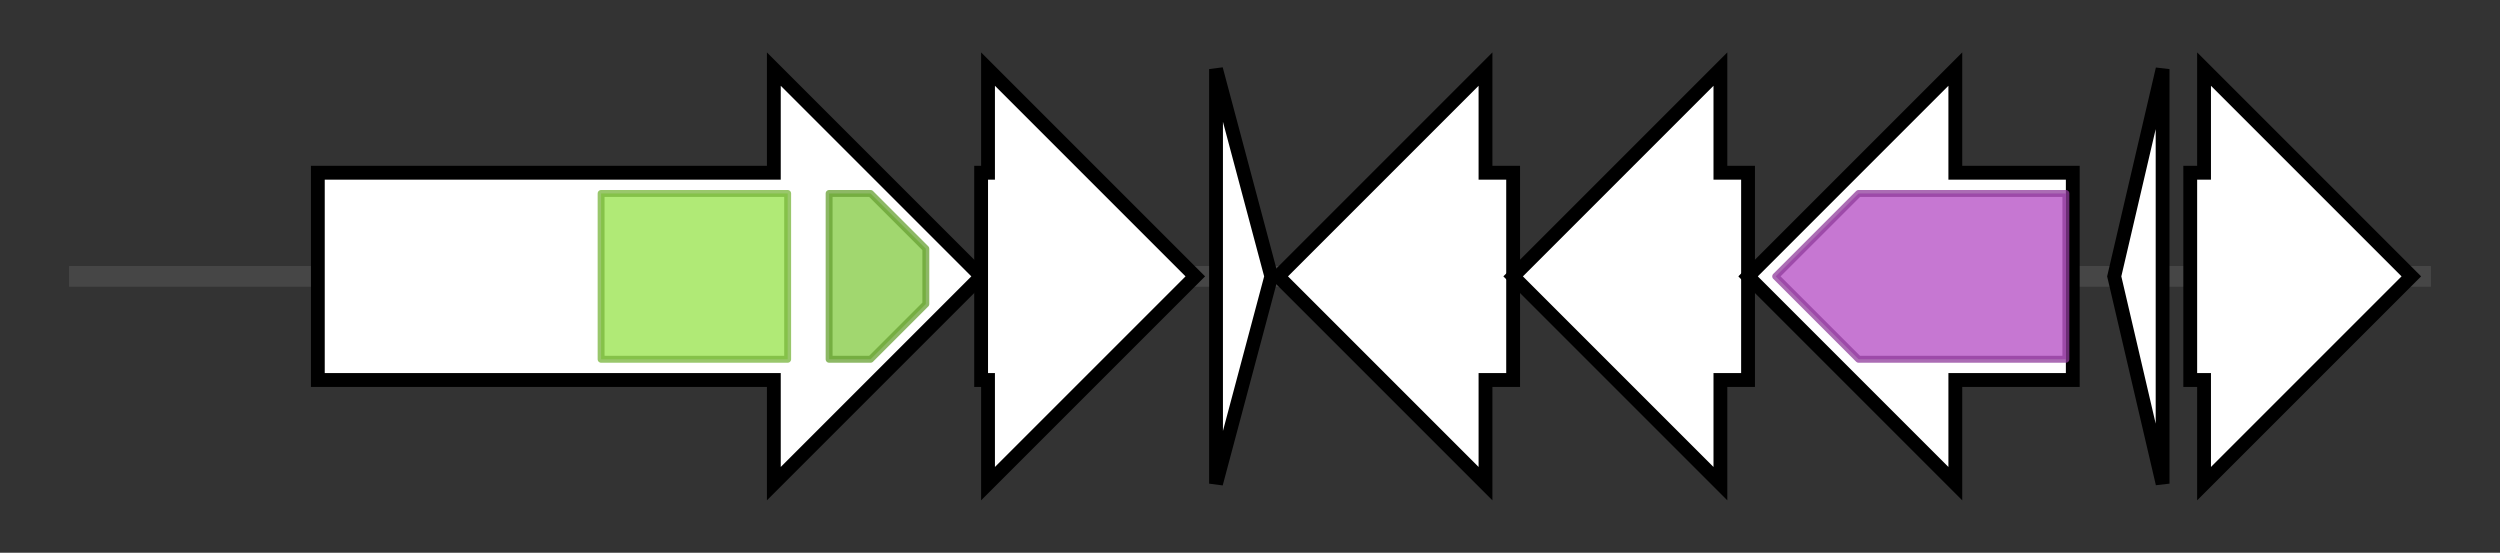 <svg version="1.1" baseProfile="full" xmlns="http://www.w3.org/2000/svg" width="361.833" height="80">
	<rect width="100%" height="100%" fill="#333333" stroke="none"/>
	<g>
		<line x1="10" y1="40.0" x2="351.833" y2="40.0" style="stroke:rgb(70,70,70); stroke-width:3 "/>
		<g>
			<title> (ctg2131_15)</title>
			<polygon class=" (ctg2131_15)" points="46,25 112,25 112,10 142,40 112,70 112,55 46,55" fill="rgb(255,255,255)" fill-opacity="1.0" stroke="rgb(0,0,0)" stroke-width="2"  />
			<g>
				<title>ABC_membrane (PF00664)
"ABC transporter transmembrane region"</title>
				<rect class="PF00664" x="87" y="28" stroke-linejoin="round" width="27" height="24" fill="rgb(149,226,73)" stroke="rgb(119,180,58)" stroke-width="1" opacity="0.75" />
			</g>
			<g>
				<title>ABC_tran (PF00005)
"ABC transporter"</title>
				<polygon class="PF00005" points="120,28 126,28 134,36 134,44 126,52 120,52" stroke-linejoin="round" width="14" height="24" fill="rgb(129,201,63)" stroke="rgb(103,160,50)" stroke-width="1" opacity="0.75" />
			</g>
		</g>
		<g>
			<title> (ctg2131_16)</title>
			<polygon class=" (ctg2131_16)" points="142,25 143,25 143,10 173,40 143,70 143,55 142,55" fill="rgb(255,255,255)" fill-opacity="1.0" stroke="rgb(0,0,0)" stroke-width="2"  />
		</g>
		<g>
			<title> (ctg2131_17)</title>
			<polygon class=" (ctg2131_17)" points="176,10 184,40 176,70" fill="rgb(255,255,255)" fill-opacity="1.0" stroke="rgb(0,0,0)" stroke-width="2"  />
		</g>
		<g>
			<title> (ctg2131_18)</title>
			<polygon class=" (ctg2131_18)" points="219,25 215,25 215,10 185,40 215,70 215,55 219,55" fill="rgb(255,255,255)" fill-opacity="1.0" stroke="rgb(0,0,0)" stroke-width="2"  />
		</g>
		<g>
			<title> (ctg2131_19)</title>
			<polygon class=" (ctg2131_19)" points="253,25 249,25 249,10 219,40 249,70 249,55 253,55" fill="rgb(255,255,255)" fill-opacity="1.0" stroke="rgb(0,0,0)" stroke-width="2"  />
		</g>
		<g>
			<title> (ctg2131_20)</title>
			<polygon class=" (ctg2131_20)" points="300,25 283,25 283,10 253,40 283,70 283,55 300,55" fill="rgb(255,255,255)" fill-opacity="1.0" stroke="rgb(0,0,0)" stroke-width="2"  />
			<g>
				<title>Trp_halogenase (PF04820)
"Tryptophan halogenase"</title>
				<polygon class="PF04820" points="257,40 269,28 299,28 299,52 269,52" stroke-linejoin="round" width="43" height="24" fill="rgb(179,74,194)" stroke="rgb(143,59,155)" stroke-width="1" opacity="0.75" />
			</g>
		</g>
		<g>
			<title> (ctg2131_21)</title>
			<polygon class=" (ctg2131_21)" points="306,40 313,10 313,70" fill="rgb(255,255,255)" fill-opacity="1.0" stroke="rgb(0,0,0)" stroke-width="2"  />
		</g>
		<g>
			<title> (ctg2131_22)</title>
			<polygon class=" (ctg2131_22)" points="317,25 319,25 319,10 349,40 319,70 319,55 317,55" fill="rgb(255,255,255)" fill-opacity="1.0" stroke="rgb(0,0,0)" stroke-width="2"  />
		</g>
	</g>
</svg>
